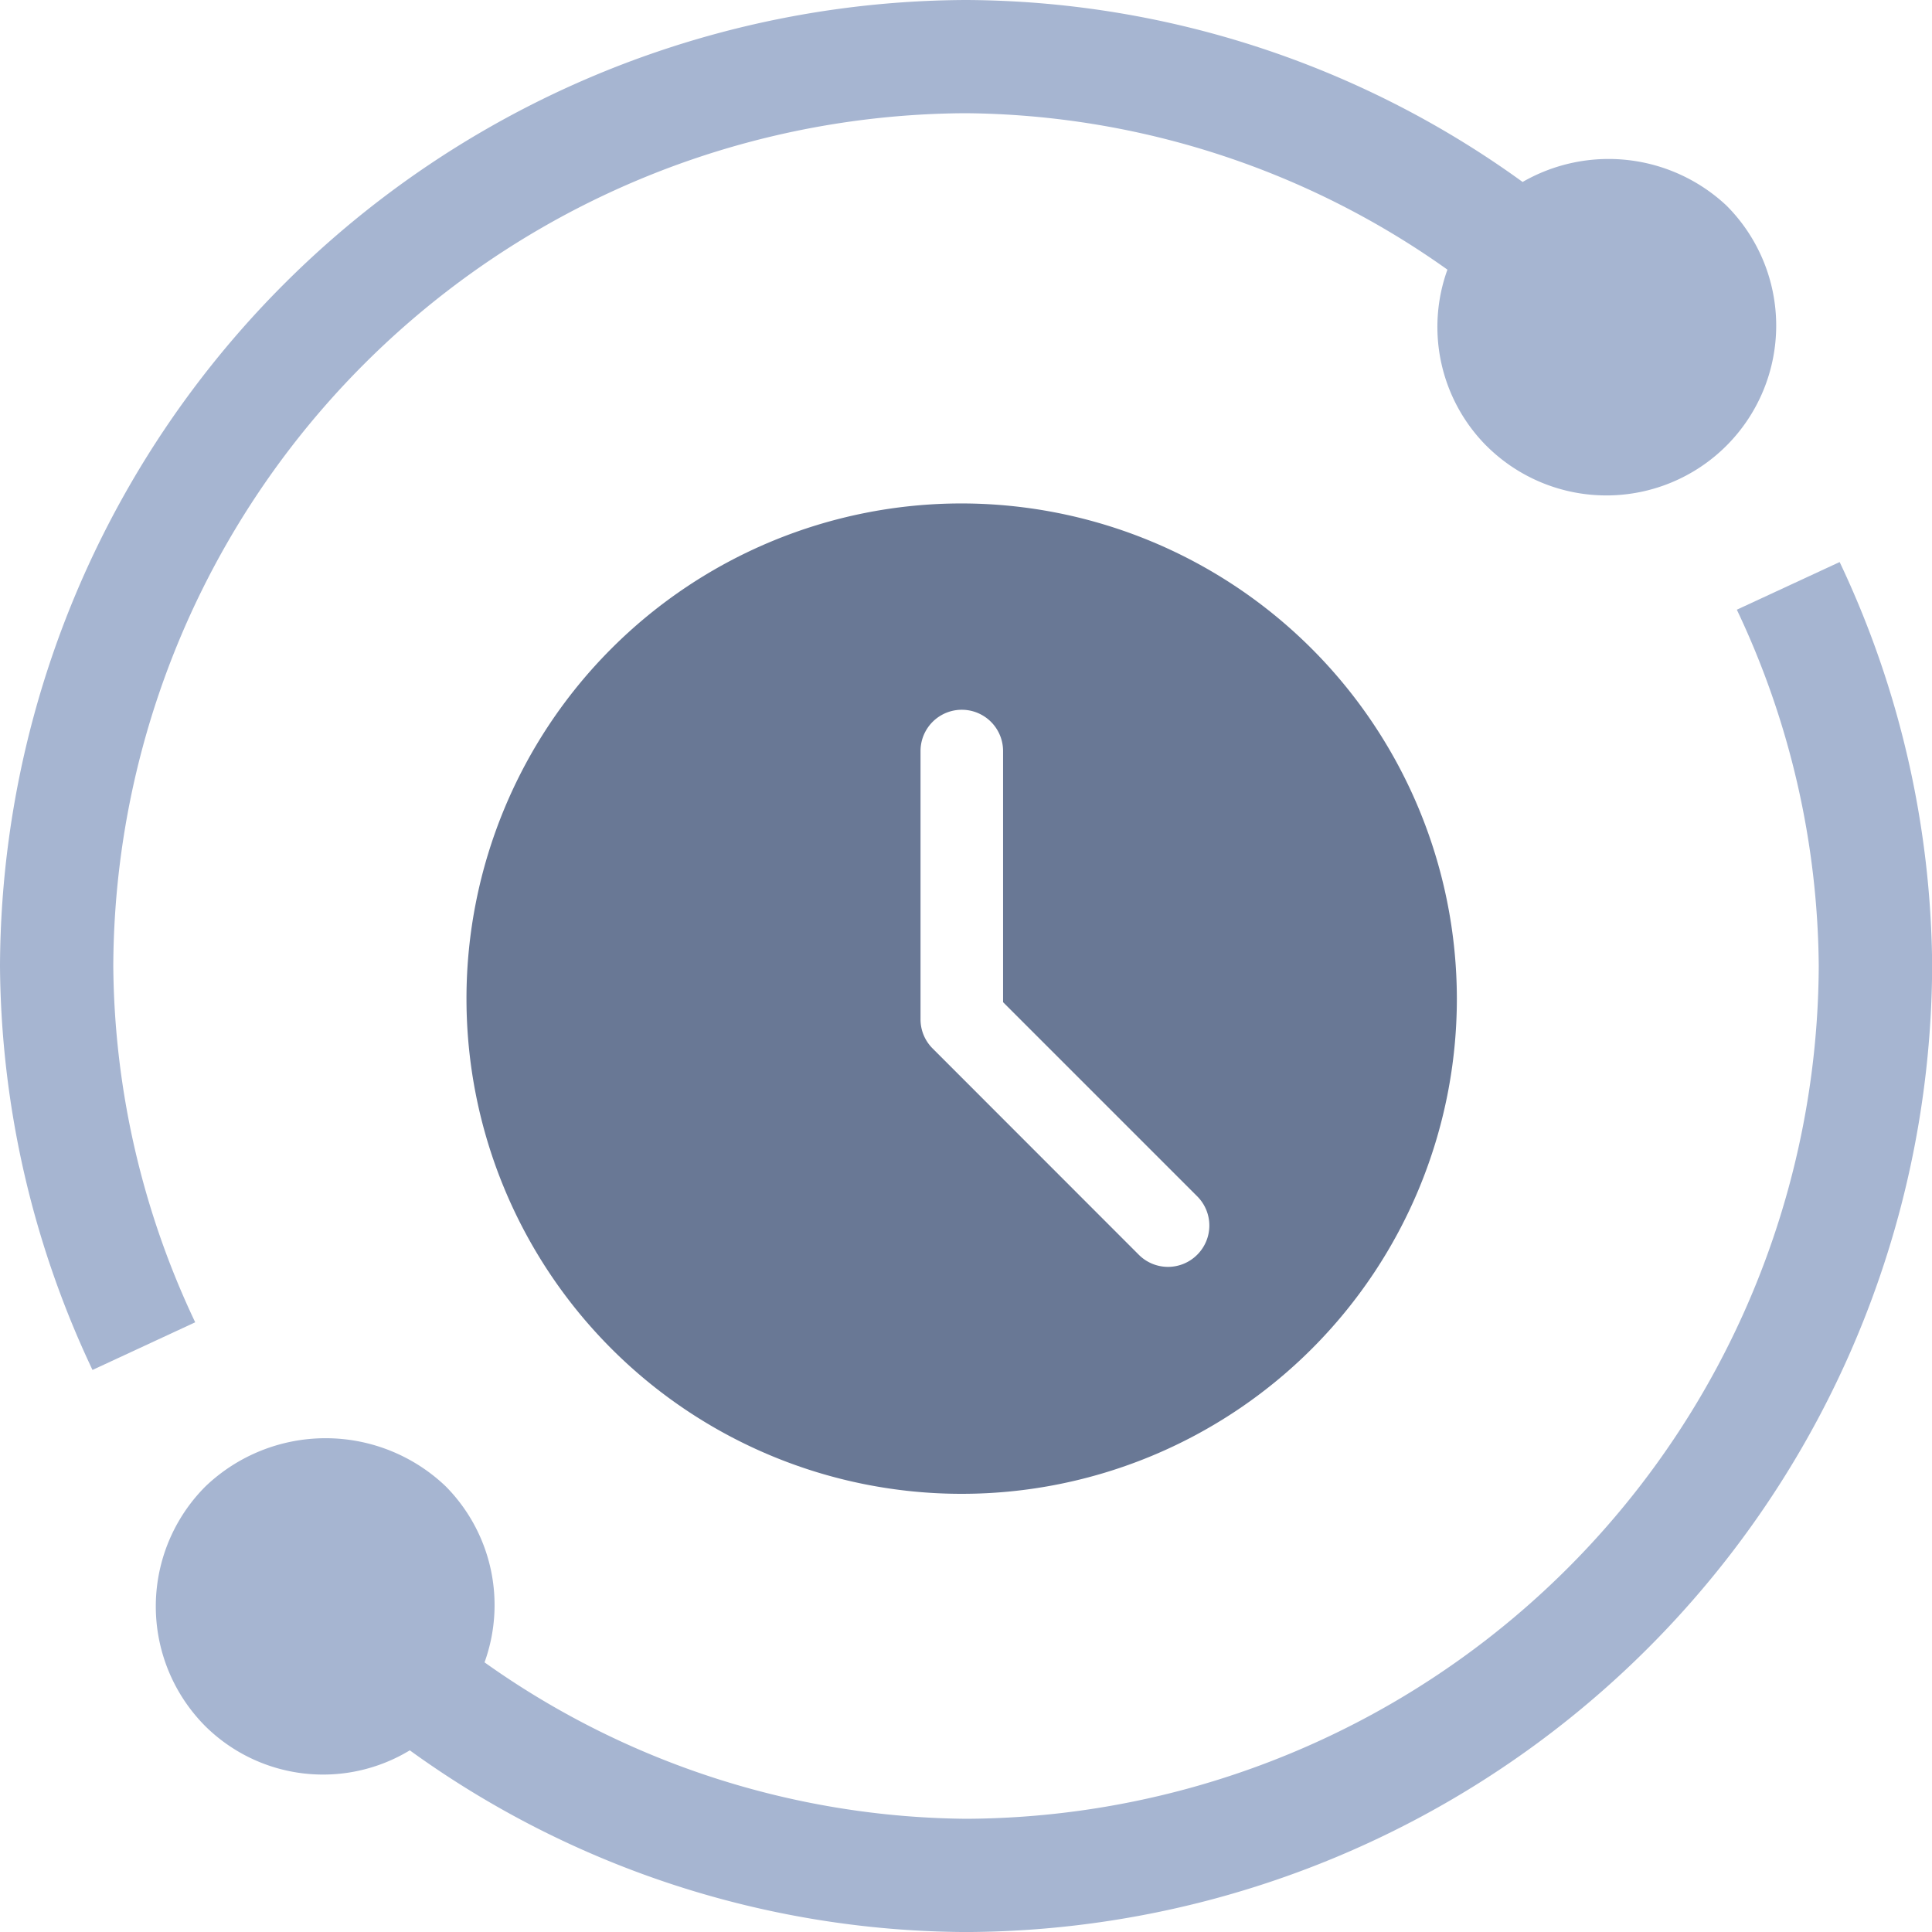 <svg xmlns="http://www.w3.org/2000/svg" width="52.218" height="52.218" viewBox="0 0 52.218 52.218">
  <defs>
    <style>
      .cls-1 {
        fill: #a6b5d1;
      }

      .cls-2 {
        fill: #697895;
      }
    </style>
  </defs>
  <g id="Group_2044" data-name="Group 2044" transform="translate(3169.991 21054.992)">
    <g id="process" transform="translate(-3169.991 -21054.992)">
      <path id="Path_525" data-name="Path 525" class="cls-1" d="M84.021,150.237a22.837,22.837,0,0,1,2.214,9.63,23.147,23.147,0,0,1-23.049,23.049,22.769,22.769,0,0,1-13.012-4.228,4.558,4.558,0,0,0-1.05-4.758,4.7,4.7,0,0,0-6.49,0,4.587,4.587,0,0,0,0,6.49,4.525,4.525,0,0,0,5.52.646,25.825,25.825,0,0,0,15.034,4.911A26.211,26.211,0,0,0,89.3,159.867a25.888,25.888,0,0,0-2.5-10.918Z" transform="translate(-37.078 -133.758)"/>
      <path id="Path_526" data-name="Path 526" class="cls-1" d="M40.172,12.046a4.589,4.589,0,0,0,6.491-6.49,4.659,4.659,0,0,0-5.51-.638A25.823,25.823,0,0,0,26.109,0,26.211,26.211,0,0,0,0,26.109,25.888,25.888,0,0,0,2.5,37.027l2.776-1.288a22.836,22.836,0,0,1-2.214-9.63A23.147,23.147,0,0,1,26.109,3.06,22.768,22.768,0,0,1,39.121,7.288a4.559,4.559,0,0,0,1.05,4.758Z" transform="translate(0 0)"/>
    </g>
    <path id="clock_3_" data-name="clock (3)" class="cls-2" d="M13.384,0A13.384,13.384,0,1,0,26.769,13.384,13.4,13.4,0,0,0,13.384,0ZM19.75,20.307a1.114,1.114,0,0,1-1.577,0L12.6,14.731a1.11,1.11,0,0,1-.327-.789V6.692a1.115,1.115,0,0,1,2.231,0V13.48l5.25,5.25A1.114,1.114,0,0,1,19.75,20.307Zm0,0" transform="translate(-3157.384 -21041.385)"/>
  </g>
</svg>
